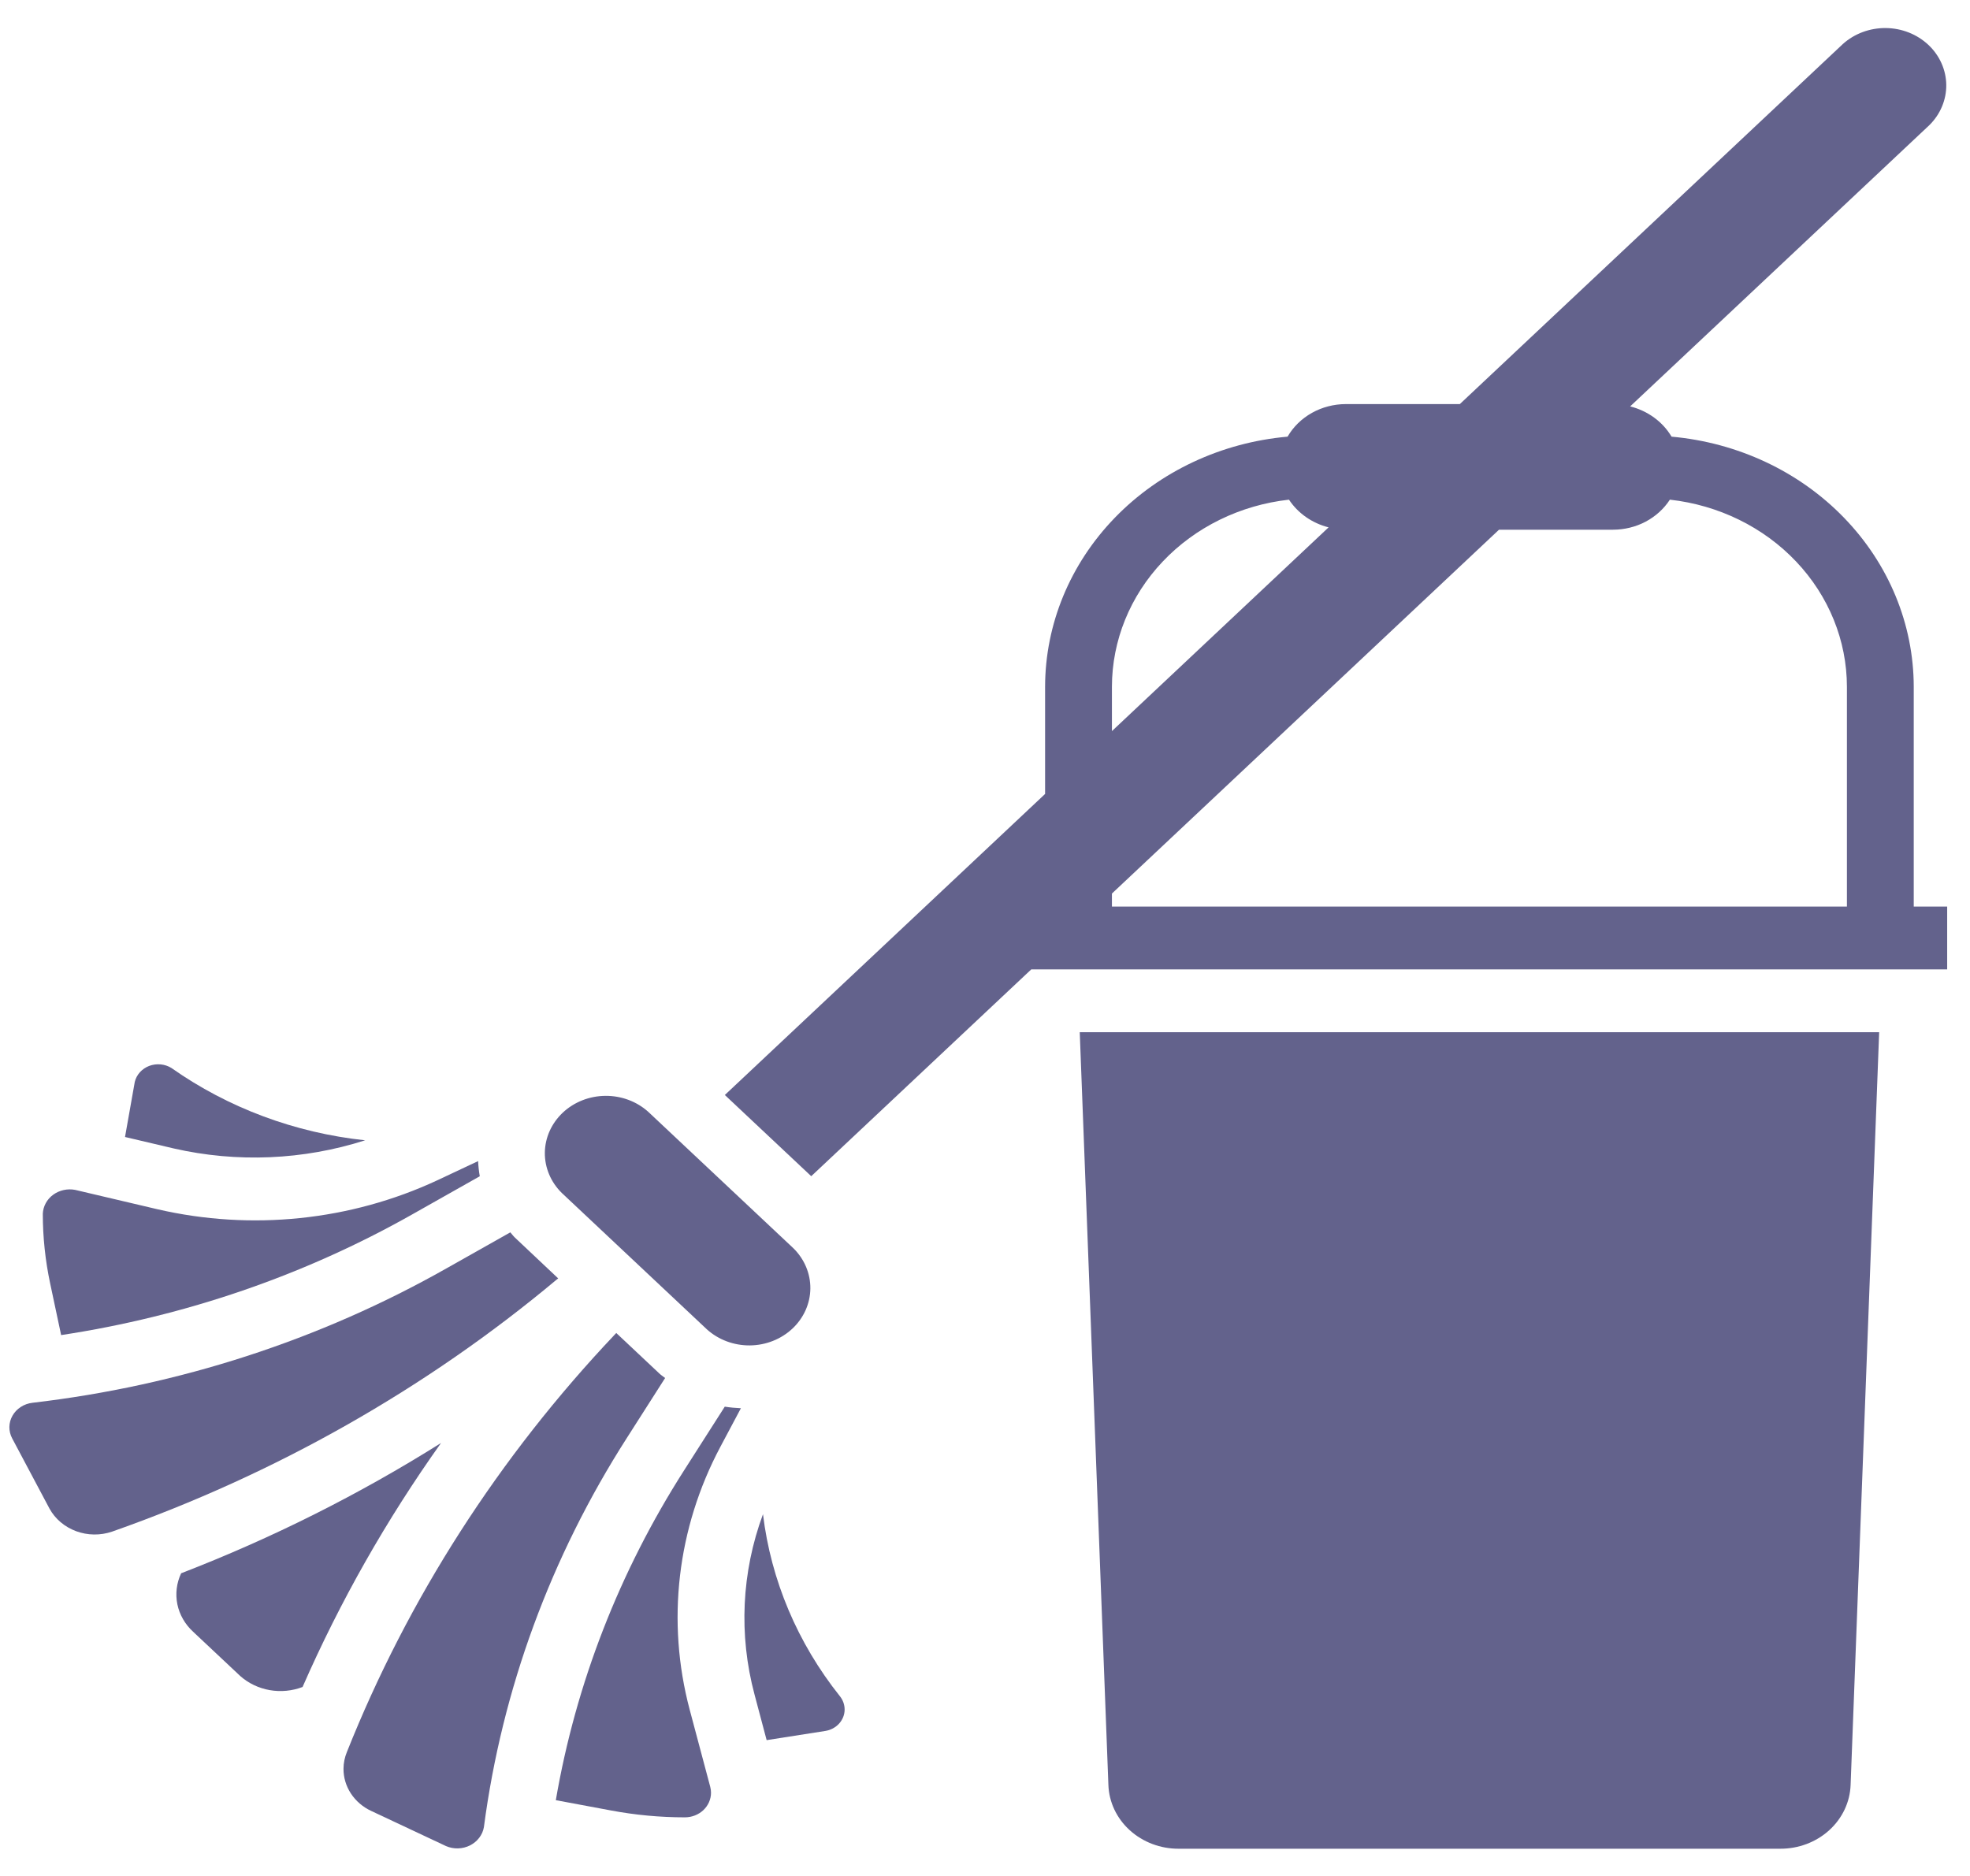 <svg width="63" height="60" viewBox="0 0 63 60" fill="none" xmlns="http://www.w3.org/2000/svg">
<path d="M1.955 42.701C5.922 42.099 9.73 40.791 13.174 38.846L15.343 37.621C15.315 37.461 15.297 37.299 15.29 37.136L13.978 37.753C11.206 39.043 8.038 39.37 5.035 38.676L2.405 38.057C2.282 38.033 2.156 38.035 2.034 38.062C1.912 38.089 1.798 38.14 1.699 38.213C1.6 38.285 1.52 38.377 1.463 38.482C1.406 38.587 1.374 38.702 1.369 38.82C1.369 39.568 1.448 40.315 1.604 41.049L1.955 42.701Z" fill="#63628C"/>
<path d="M17.851 40.888L16.462 39.578C16.408 39.527 16.37 39.468 16.32 39.415L14.276 40.568C10.232 42.857 5.721 44.321 1.037 44.866C0.903 44.882 0.776 44.927 0.665 44.999C0.554 45.071 0.463 45.166 0.4 45.278C0.336 45.389 0.302 45.513 0.3 45.64C0.299 45.766 0.329 45.891 0.389 46.004L1.583 48.251C1.764 48.581 2.067 48.837 2.434 48.973C2.802 49.109 3.209 49.114 3.581 48.988C8.809 47.149 13.631 44.416 17.802 40.926L17.851 40.888Z" fill="#63628C"/>
<path d="M22.609 42.52C22.978 42.852 23.471 43.036 23.982 43.031C24.493 43.026 24.981 42.832 25.342 42.493C25.704 42.153 25.909 41.694 25.915 41.213C25.92 40.733 25.725 40.27 25.372 39.923L20.73 35.559C20.361 35.227 19.869 35.044 19.358 35.049C18.847 35.054 18.358 35.247 17.997 35.587C17.636 35.927 17.43 36.386 17.424 36.866C17.419 37.347 17.614 37.81 17.968 38.157L22.609 42.52Z" fill="#63628C"/>
<path d="M11.677 36.471C9.431 36.232 7.294 35.434 5.485 34.16C5.382 34.095 5.262 34.055 5.138 34.043C5.014 34.031 4.889 34.048 4.773 34.091C4.658 34.135 4.555 34.205 4.474 34.294C4.394 34.383 4.337 34.49 4.31 34.604L3.998 36.365L5.553 36.731C7.579 37.194 9.703 37.103 11.677 36.471Z" fill="#63628C"/>
<path d="M5.793 50.319C5.646 50.63 5.604 50.976 5.672 51.311C5.741 51.645 5.917 51.951 6.176 52.189L7.683 53.605C7.944 53.837 8.271 53.994 8.625 54.056C8.978 54.118 9.343 54.083 9.676 53.956C10.873 51.222 12.356 48.608 14.104 46.152C11.488 47.798 8.704 49.194 5.793 50.319Z" fill="#63628C"/>
<path d="M24.4 48.429C23.714 50.285 23.62 52.289 24.129 54.195L24.517 55.656L26.392 55.362C26.565 55.335 26.722 55.251 26.836 55.125C26.949 54.999 27.012 54.839 27.011 54.673C27.01 54.522 26.958 54.375 26.862 54.254C25.505 52.552 24.655 50.541 24.4 48.429Z" fill="#63628C"/>
<path d="M21.27 44.074C21.214 44.026 21.151 43.99 21.097 43.94L19.708 42.634L19.668 42.676C15.956 46.596 13.048 51.127 11.091 56.042C11.022 56.211 10.986 56.39 10.985 56.571C10.984 56.852 11.066 57.126 11.223 57.365C11.38 57.603 11.604 57.796 11.871 57.92L14.265 59.045C14.386 59.097 14.517 59.122 14.65 59.118C14.783 59.114 14.913 59.082 15.03 59.023C15.147 58.964 15.248 58.881 15.325 58.779C15.403 58.678 15.454 58.561 15.475 58.438C16.055 54.035 17.611 49.796 20.044 45.995L21.27 44.074Z" fill="#63628C"/>
<path d="M21.876 47.029C19.807 50.268 18.415 53.847 17.775 57.576L19.533 57.904C20.313 58.051 21.107 58.125 21.902 58.125C22.124 58.125 22.336 58.042 22.493 57.895C22.649 57.748 22.737 57.548 22.738 57.34C22.738 57.276 22.73 57.211 22.713 57.148L22.056 54.682C21.306 51.859 21.654 48.876 23.038 46.273L23.694 45.04C23.521 45.033 23.349 45.017 23.178 44.99L21.876 47.029Z" fill="#63628C"/>
<path d="M61.201 21.964C61.198 19.964 60.403 18.037 58.971 16.559C57.54 15.08 55.574 14.156 53.456 13.966C53.316 13.73 53.126 13.522 52.899 13.356C52.671 13.19 52.411 13.068 52.132 12.998L61.698 4.005C62.051 3.658 62.246 3.195 62.241 2.714C62.235 2.234 62.03 1.775 61.669 1.435C61.307 1.095 60.819 0.902 60.308 0.897C59.797 0.892 59.304 1.075 58.935 1.407L46.685 12.924H43.038C42.657 12.925 42.282 13.022 41.955 13.205C41.627 13.389 41.358 13.652 41.176 13.966C39.057 14.154 37.088 15.078 35.655 16.556C34.221 18.035 33.425 19.963 33.422 21.964V25.393L23.18 35.022L25.943 37.619L32.98 31.004H62.27V28.995H61.201V21.964ZM35.559 21.964C35.561 20.488 36.138 19.064 37.182 17.962C38.225 16.859 39.663 16.155 41.221 15.981C41.509 16.417 41.961 16.733 42.488 16.867L35.559 23.383V21.964ZM35.559 28.995V28.579L47.938 16.942H51.585C51.95 16.941 52.309 16.853 52.627 16.685C52.945 16.516 53.212 16.274 53.402 15.981C54.961 16.155 56.398 16.859 57.441 17.962C58.485 19.064 59.062 20.488 59.064 21.964V28.995H35.559Z" fill="#63628C"/>
<path d="M35.446 57.085C35.464 57.635 35.709 58.156 36.129 58.537C36.55 58.919 37.112 59.132 37.697 59.129H56.929C57.513 59.132 58.076 58.92 58.497 58.538C58.918 58.156 59.164 57.635 59.182 57.085L60.095 33.013H34.53L35.446 57.085Z" fill="#63628C"/>
</svg>
